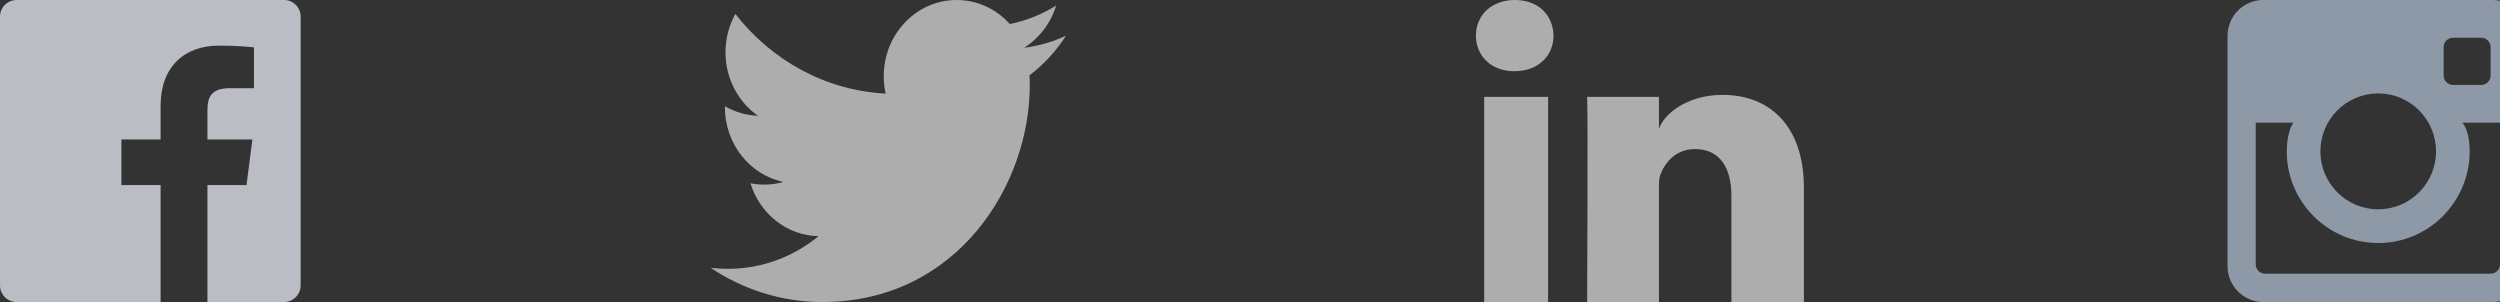 <?xml version="1.0" encoding="utf-8"?>
<svg width="259.188px" height="31.312px" viewBox="0 0 259.188 31.312" version="1.1" xmlns:xlink="http://www.w3.org/1999/xlink" xmlns="http://www.w3.org/2000/svg">
  <rect x="0" y="0" width="259.188" height="31.312" fill="#333333" stroke="none"/>
  <g id="social-icons">
    <path d="M153.016 3.693C153.016 1.592 154.617 0 157.064 0C159.509 0 161.013 1.588 161.061 3.687C161.061 5.749 159.509 7.381 157.018 7.381L156.97 7.381C154.571 7.381 153.016 5.754 153.016 3.693ZM171.992 10.041L171.992 13.38C172.432 11.919 174.811 9.836 178.608 9.836C183.318 9.836 187.019 12.896 187.019 19.485L187.019 31.312L179.504 31.312L179.504 20.305C179.504 17.423 178.328 15.457 175.743 15.457C173.766 15.457 172.666 16.784 172.155 18.063C171.985 18.468 171.988 19.013 171.992 19.575C171.992 19.65 171.992 19.726 171.992 19.801L171.992 31.312L164.547 31.312C164.547 31.312 164.643 11.814 164.547 10.041L171.992 10.041ZM153.873 31.312L153.873 10.041L160.5 10.041L160.5 31.312L153.873 31.312Z" id="Fill-88" fill="#FFFFFF" fill-opacity="0.6" fill-rule="evenodd" stroke="none" />
    <path d="M109.495 0.579C108.034 1.484 106.419 2.142 104.692 2.494C103.317 0.959 101.352 0 99.177 0C95.007 0 91.622 3.539 91.622 7.904C91.622 8.524 91.687 9.125 91.817 9.704C85.536 9.374 79.968 6.231 76.238 1.443C75.587 2.614 75.215 3.974 75.215 5.421C75.215 8.162 76.549 10.582 78.578 11.999C77.341 11.961 76.173 11.602 75.153 11.014L75.153 11.111C75.153 14.942 77.758 18.138 81.218 18.861C80.585 19.047 79.916 19.14 79.226 19.14C78.74 19.14 78.264 19.092 77.804 19C78.766 22.139 81.555 24.425 84.863 24.486C82.277 26.607 79.017 27.871 75.477 27.871C74.867 27.871 74.264 27.835 73.674 27.763C77.018 30.002 80.993 31.311 85.26 31.311C99.162 31.311 106.762 19.269 106.762 8.822C106.762 8.478 106.756 8.135 106.743 7.798C108.22 6.683 109.502 5.292 110.511 3.707C109.158 4.335 107.7 4.76 106.172 4.951C107.733 3.974 108.931 2.425 109.495 0.579" id="Twitter" fill="#FFFFFF" fill-opacity="0.6" fill-rule="evenodd" stroke="none" />
    <path d="M258.405 0L234.645 0C232.599 0 230.94 1.662 230.94 3.713L230.94 27.598C230.94 29.649 232.599 31.311 234.645 31.311L258.405 31.311C260.451 31.311 262.11 29.649 262.11 27.598L262.11 3.713C262.11 1.662 260.451 0 258.405 0L258.405 0ZM253.344 4.892C253.344 4.352 253.78 3.914 254.317 3.914L257.239 3.914C257.778 3.914 258.214 4.352 258.214 4.892L258.214 7.828C258.214 8.368 257.778 8.806 257.239 8.806L254.317 8.806C253.78 8.806 253.344 8.368 253.344 7.828L253.344 4.892L253.344 4.892ZM246.561 9.685C249.872 9.685 252.556 12.375 252.556 15.692C252.556 19.01 249.872 21.7 246.561 21.7C243.252 21.7 240.568 19.01 240.568 15.692C240.568 12.375 243.252 9.685 246.561 9.685L246.561 9.685ZM259.188 27.398C259.188 27.937 258.752 28.376 258.214 28.376L234.837 28.376C234.298 28.376 233.862 27.937 233.862 27.398L233.862 12.72L237.759 12.72C237.251 13.454 237.079 14.823 237.079 15.692C237.079 20.932 241.334 25.195 246.561 25.195C251.79 25.195 256.044 20.932 256.044 15.692C256.044 14.823 255.921 13.475 255.292 12.72L259.188 12.72L259.188 27.398L259.188 27.398Z" id="Instagram" fill="#8E99A8" fill-rule="evenodd" stroke="none" />
    <path d="M31.17 29.583C31.17 30.537 30.4 31.311 29.45 31.311L21.507 31.311L21.507 19.186L25.558 19.186L26.166 14.461L21.507 14.461L21.507 11.443C21.507 10.075 21.885 9.143 23.838 9.143L26.329 9.142L26.329 4.915C25.898 4.858 24.42 4.729 22.7 4.729C19.108 4.729 16.649 6.931 16.649 10.976L16.649 14.461L12.587 14.461L12.587 19.186L12.587 19.186L16.649 19.186L16.649 31.311L1.72 31.311C0.77 31.311 0 30.537 0 29.583L0 1.729C0 0.774 0.77 0 1.72 0L29.45 0C30.4 0 31.17 0.774 31.17 1.729L31.17 29.583" id="Facebook" fill="#BABDC3" fill-rule="evenodd" stroke="none" />
  </g>
</svg>
